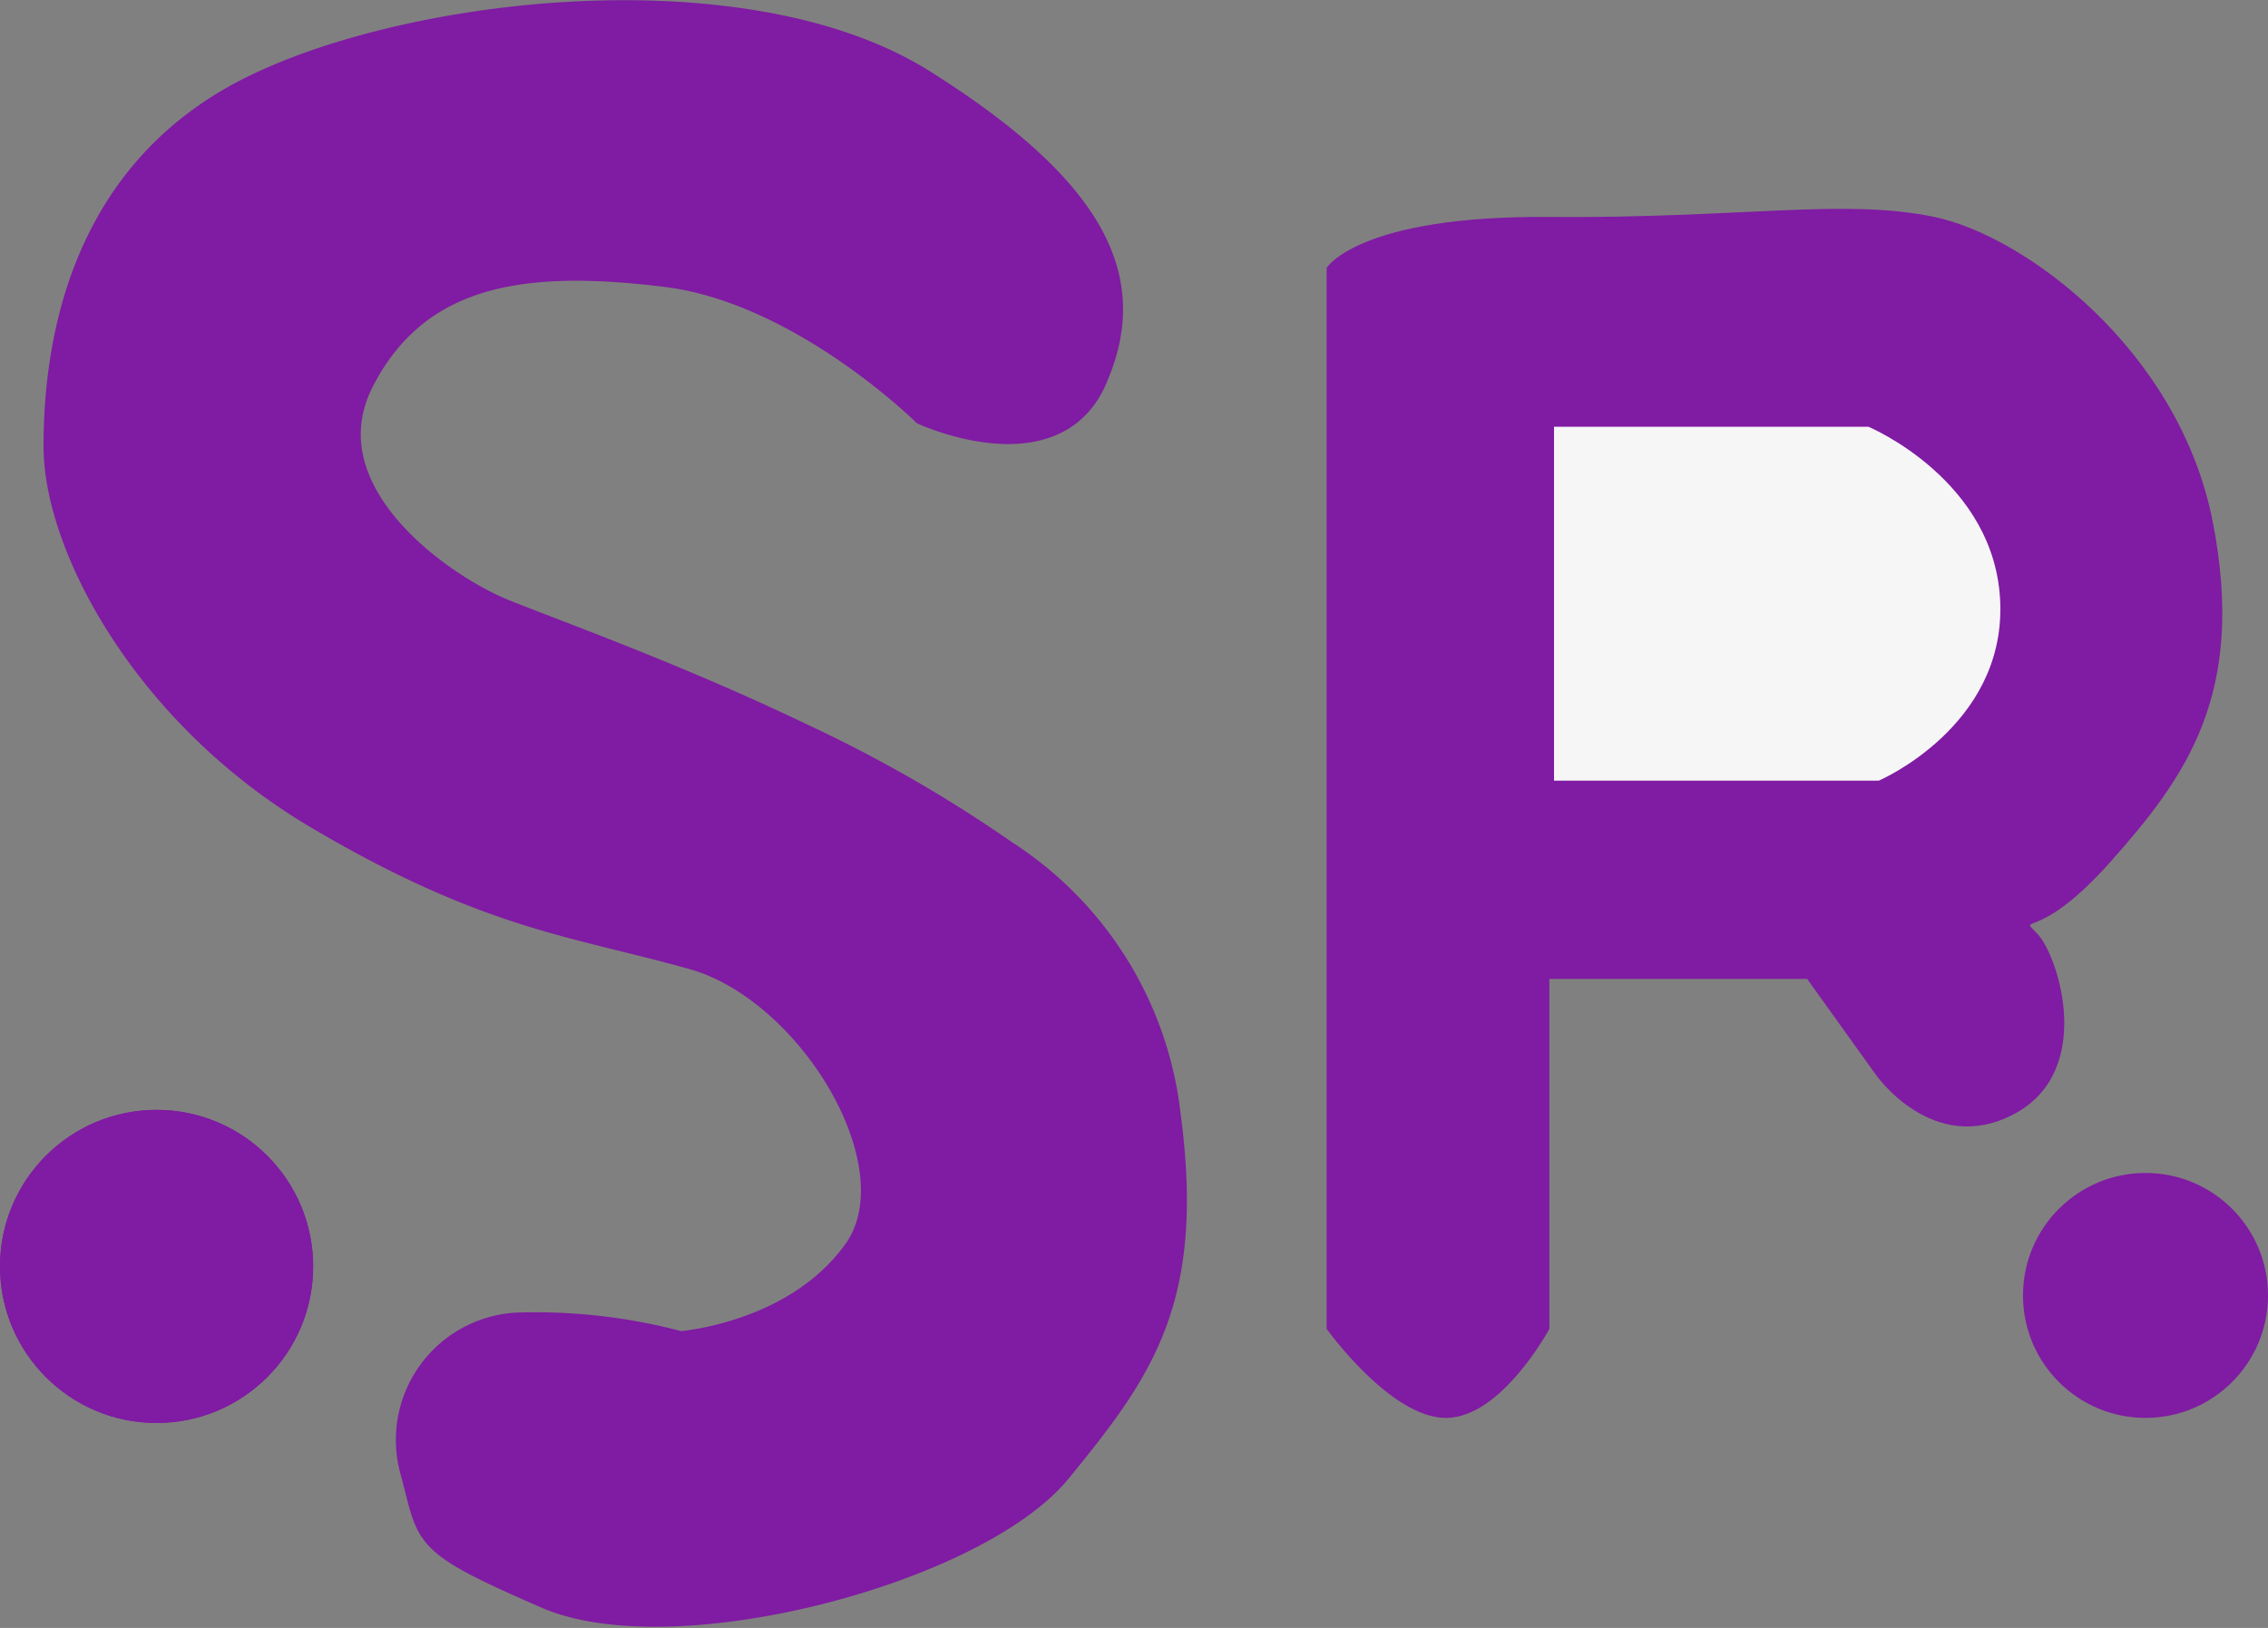 <svg xmlns="http://www.w3.org/2000/svg" width="95.571" height="68.618" viewBox="0 0 95.571 68.618">
  <rect x="0" y="0" width="95.571" height="68.618" fill="#808080" stroke="none"/>
  <g id="Group_213" data-name="Group 213" transform="translate(0 -0.007)">
    <path id="Path_883" data-name="Path 883" d="M7161.49,3610.38c2.434-4.692,7.1-5.127,12.774-4.431s10.86,5.821,10.86,5.821,5.479,2.521,7.213-1.39.523-7.734-7.213-12.6-22.68-2.955-29.109.7-7.474,10.425-7.474,14.686,3.823,11.383,11.036,15.642,10.863,4.518,15.815,5.909,9.386,8.774,6.861,12.338-7.389,3.91-7.389,3.91a23.526,23.526,0,0,0-6.952-.783,4.875,4.875,0,0,0-4.346,6.17c.783,2.867.266,2.955,5.648,5.3s18.162-1.042,21.641-5.3,5.648-7.213,4.6-15.033a15.217,15.217,0,0,0-6.861-11.037,57.551,57.551,0,0,0-8.429-4.865c-5.28-2.542-10.083-4.259-12.688-5.3S7159.06,3615.07,7161.49,3610.38Z" transform="translate(-7146.206 -3594.346)" fill="#801ba3" stroke="#801ba3" stroke-width="1"/>
    <g id="Ellipse_232" data-name="Ellipse 232" transform="translate(0 46.789)" fill="#801ba3" stroke="#801ba3" stroke-width="1">
      <circle cx="6.598" cy="6.598" r="6.598" stroke="none"/>
      <circle cx="6.598" cy="6.598" r="6.098" fill="none"/>
    </g>
    <path id="Path_884" data-name="Path 884" d="M2526.92,4119.52c-2.347,0-5.028-3.755-5.028-3.755v-44.72s1.341-2.212,9.386-2.145,12.4-.8,16.226,0,10.325,5.631,11.733,12.873-1.14,10.728-4.291,14.281-3.956,2.146-3.084,3.084,2.414,5.766-1.006,7.576-5.833-1.676-5.833-1.676l-2.883-4.022h-10.862v14.75S2529.26,4119.52,2526.92,4119.52Z" transform="translate(-2465.989 -4059.748)" fill="#801ba3"/>
    <circle id="Ellipse_233" data-name="Ellipse 233" cx="5.162" cy="5.162" r="5.162" transform="translate(85.247 49.447)" fill="#801ba3"/>
    <path id="Path_885" data-name="Path 885" d="M2533.03,4079.44v14.917h13.687s5.277-2.261,5.118-7.458-5.554-7.458-5.554-7.458Z" transform="translate(-2467.545 -4061.446)" fill="#f6f6f6"/>
  </g>
</svg>
